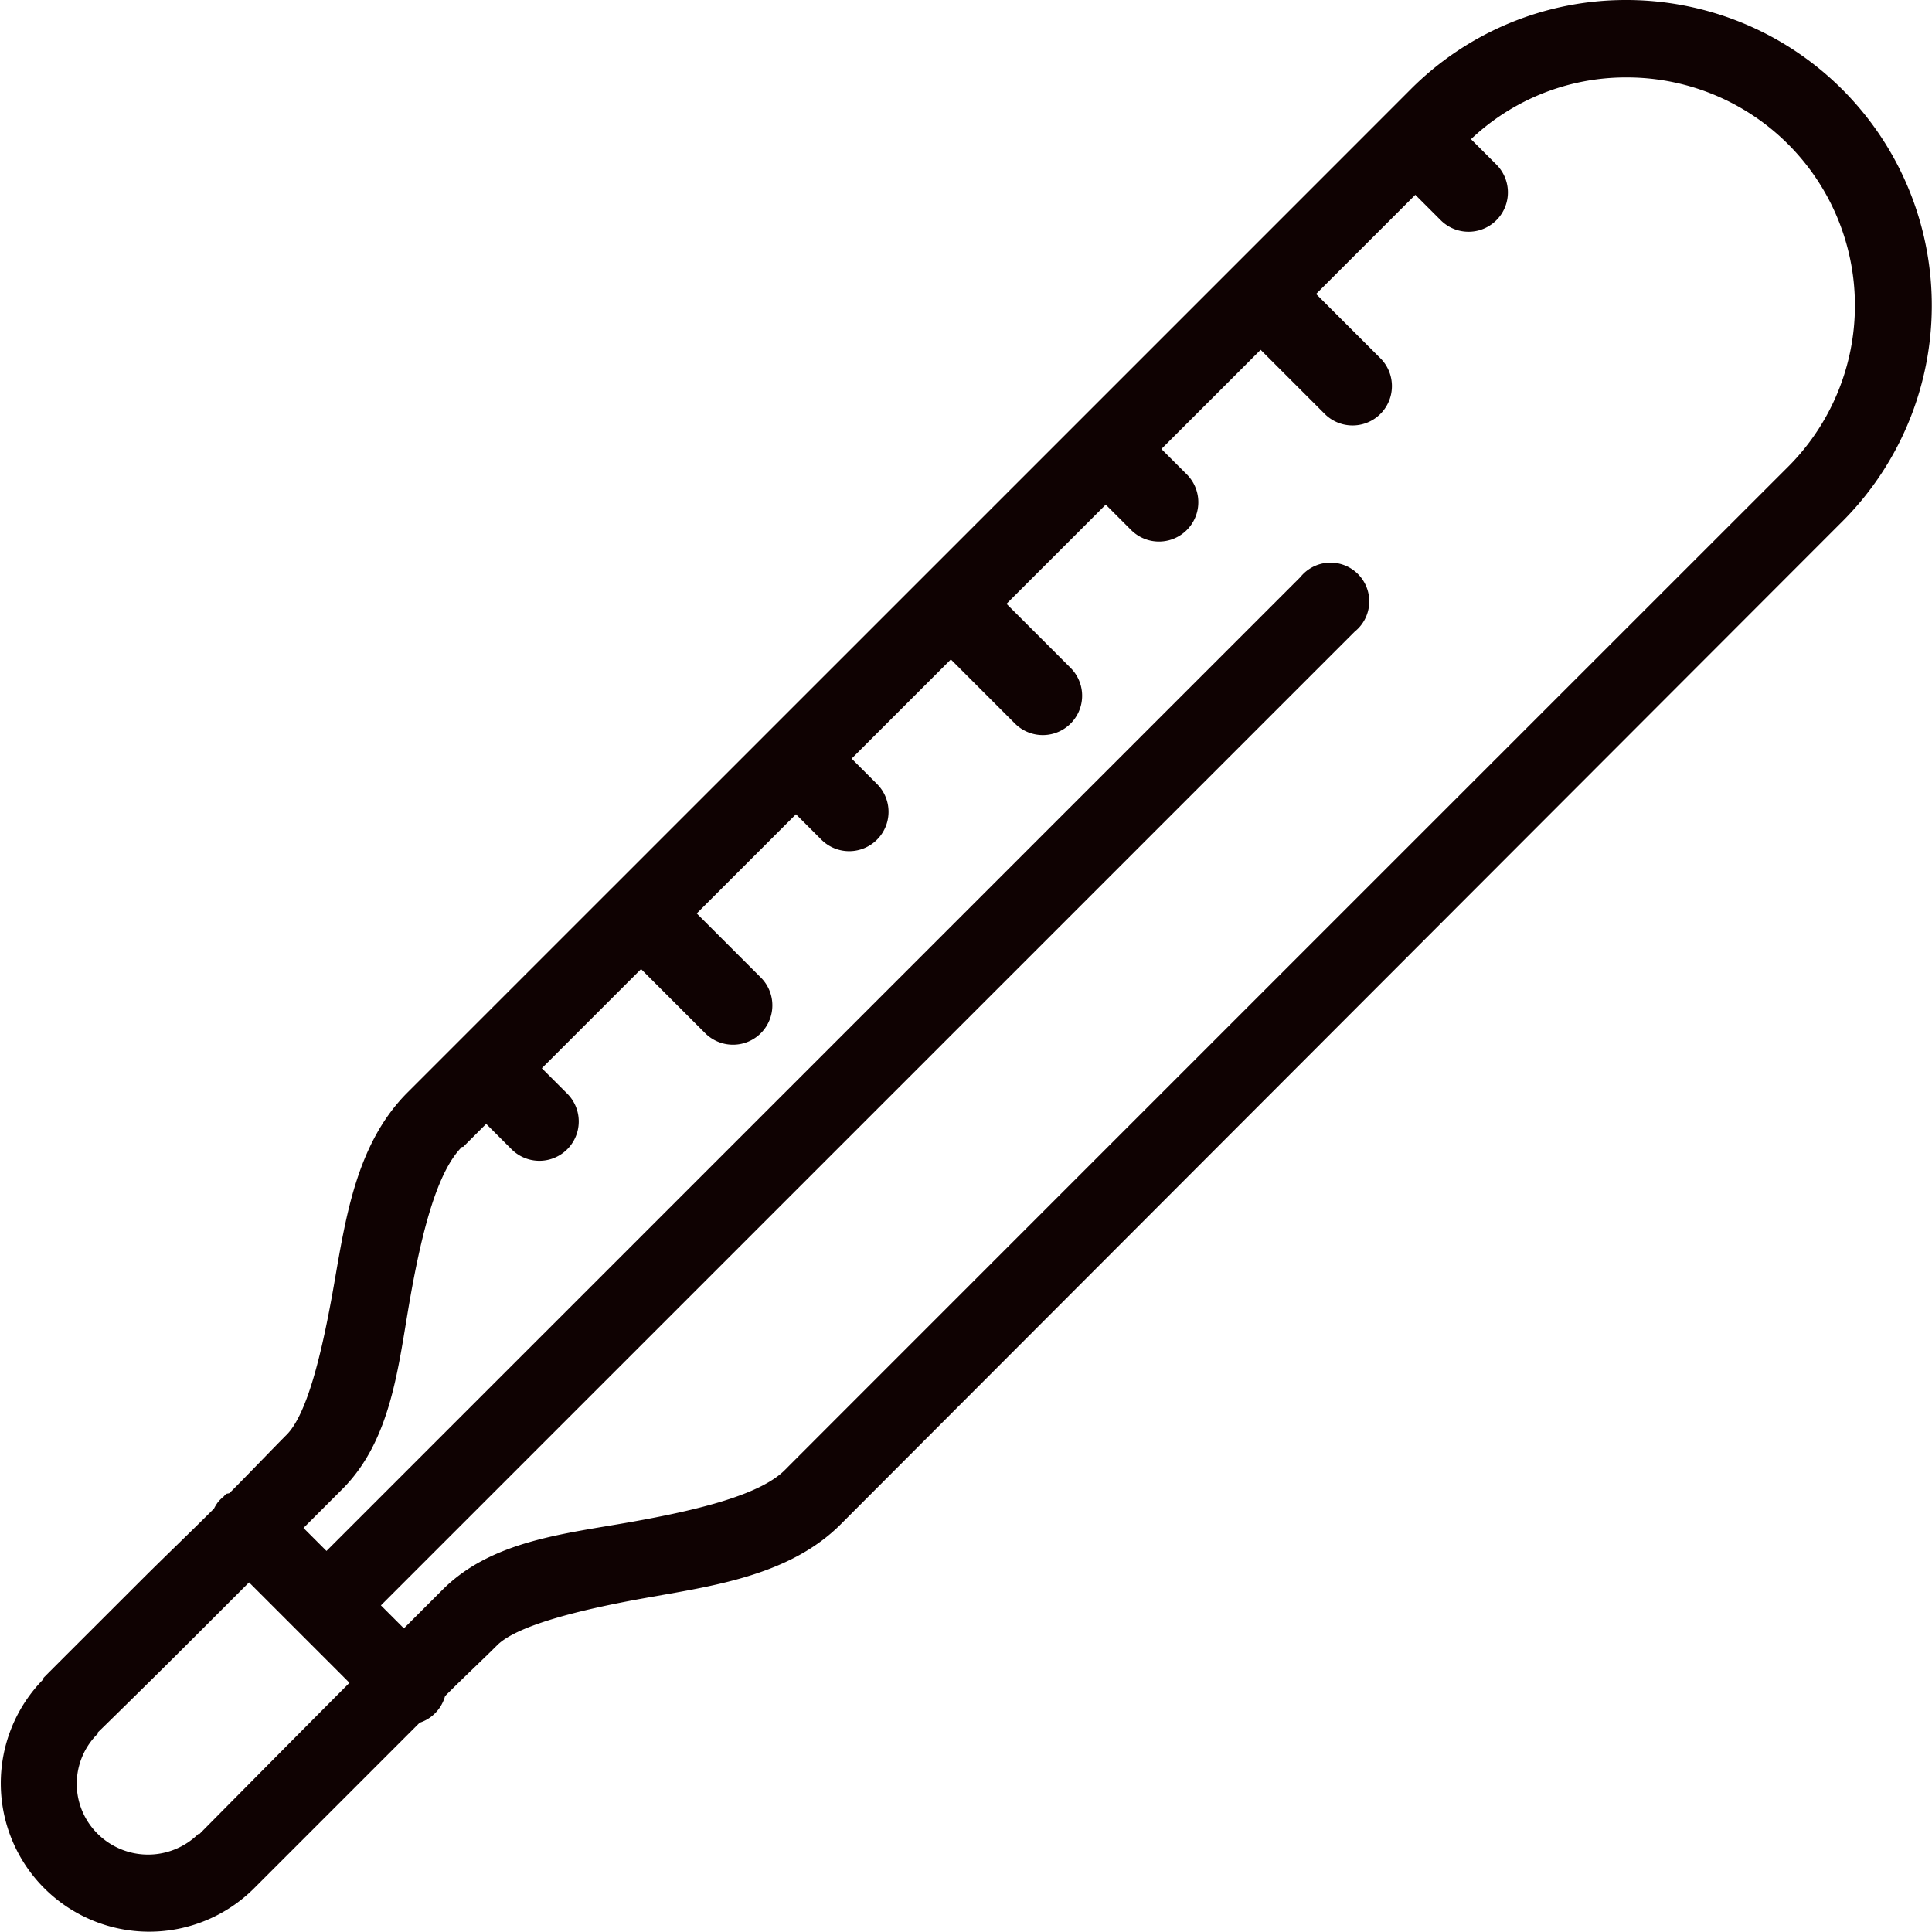 <svg xmlns="http://www.w3.org/2000/svg" width="41" height="41" viewBox="0 0 49.885 49.906">
  <path id="icons8_warm" d="M42.063.031A7.839,7.839,0,0,0,36.5,2.344c-.758.762-25.281,25.281-25.906,25.906-1.328,1.328-1.6,3.254-1.906,5S8,36.563,7.469,37.094c-.355.355-.969,1-1.469,1.5-.02.02-.074.012-.094.031a.473.473,0,0,0-.062.063.987.987,0,0,0-.156.156A1.264,1.264,0,0,0,5.594,39c-.664.664-1.238,1.207-1.906,1.875-1.324,1.324-2.328,2.324-2.5,2.5v.031a3.834,3.834,0,0,0,5.438,5.406l4.281-4.281a1,1,0,0,0,.625-.594.879.879,0,0,0,.031-.094c.547-.547.969-.937,1.344-1.312.5-.5,2.063-.906,3.813-1.219s3.734-.578,5.063-1.906c.574-.578,25.105-25.137,25.875-25.906A7.891,7.891,0,0,0,42.063.031Zm0,2A5.891,5.891,0,0,1,46.25,12.094C45.441,12.9,20.98,37.359,20.344,38s-2.234,1.035-3.969,1.344-3.609.484-4.875,1.75l-1,1L9.906,41.5,35.063,16.344a1,1,0,1,0-1.406-1.406L8.5,40.094,7.906,39.5l1-1c1.277-1.277,1.445-3.172,1.75-4.906s.7-3.293,1.344-3.938h.031l.594-.594.656.656a1.016,1.016,0,0,0,1.438-1.437l-.656-.656,2.563-2.562,1.656,1.656a1.016,1.016,0,0,0,1.438-1.437l-1.656-1.656,2.563-2.562.656.656a1.016,1.016,0,0,0,1.438-1.437l-.656-.656,2.563-2.562,1.656,1.656a1.016,1.016,0,0,0,1.438-1.437l-1.656-1.656c1.16-1.16,1.484-1.481,2.563-2.562l.656.656a1.016,1.016,0,0,0,1.438-1.437l-.656-.656c1-1,1.777-1.773,2.563-2.562l1.656,1.656a1.016,1.016,0,1,0,1.438-1.438L34.063,7.625l2.563-2.562.656.656a1.016,1.016,0,0,0,1.438-1.437l-.656-.656A5.816,5.816,0,0,1,42.063,2.031ZM6.5,40.906,9.094,43.5C7.4,45.2,5.348,47.277,5.219,47.406H5.188a1.849,1.849,0,0,1-2.594,0,1.816,1.816,0,0,1,0-2.594v-.031c-.039.039,1.2-1.168,2.531-2.5Z" transform="translate(-0.077 -0.031)" fill="#0f0202"/>
</svg>
